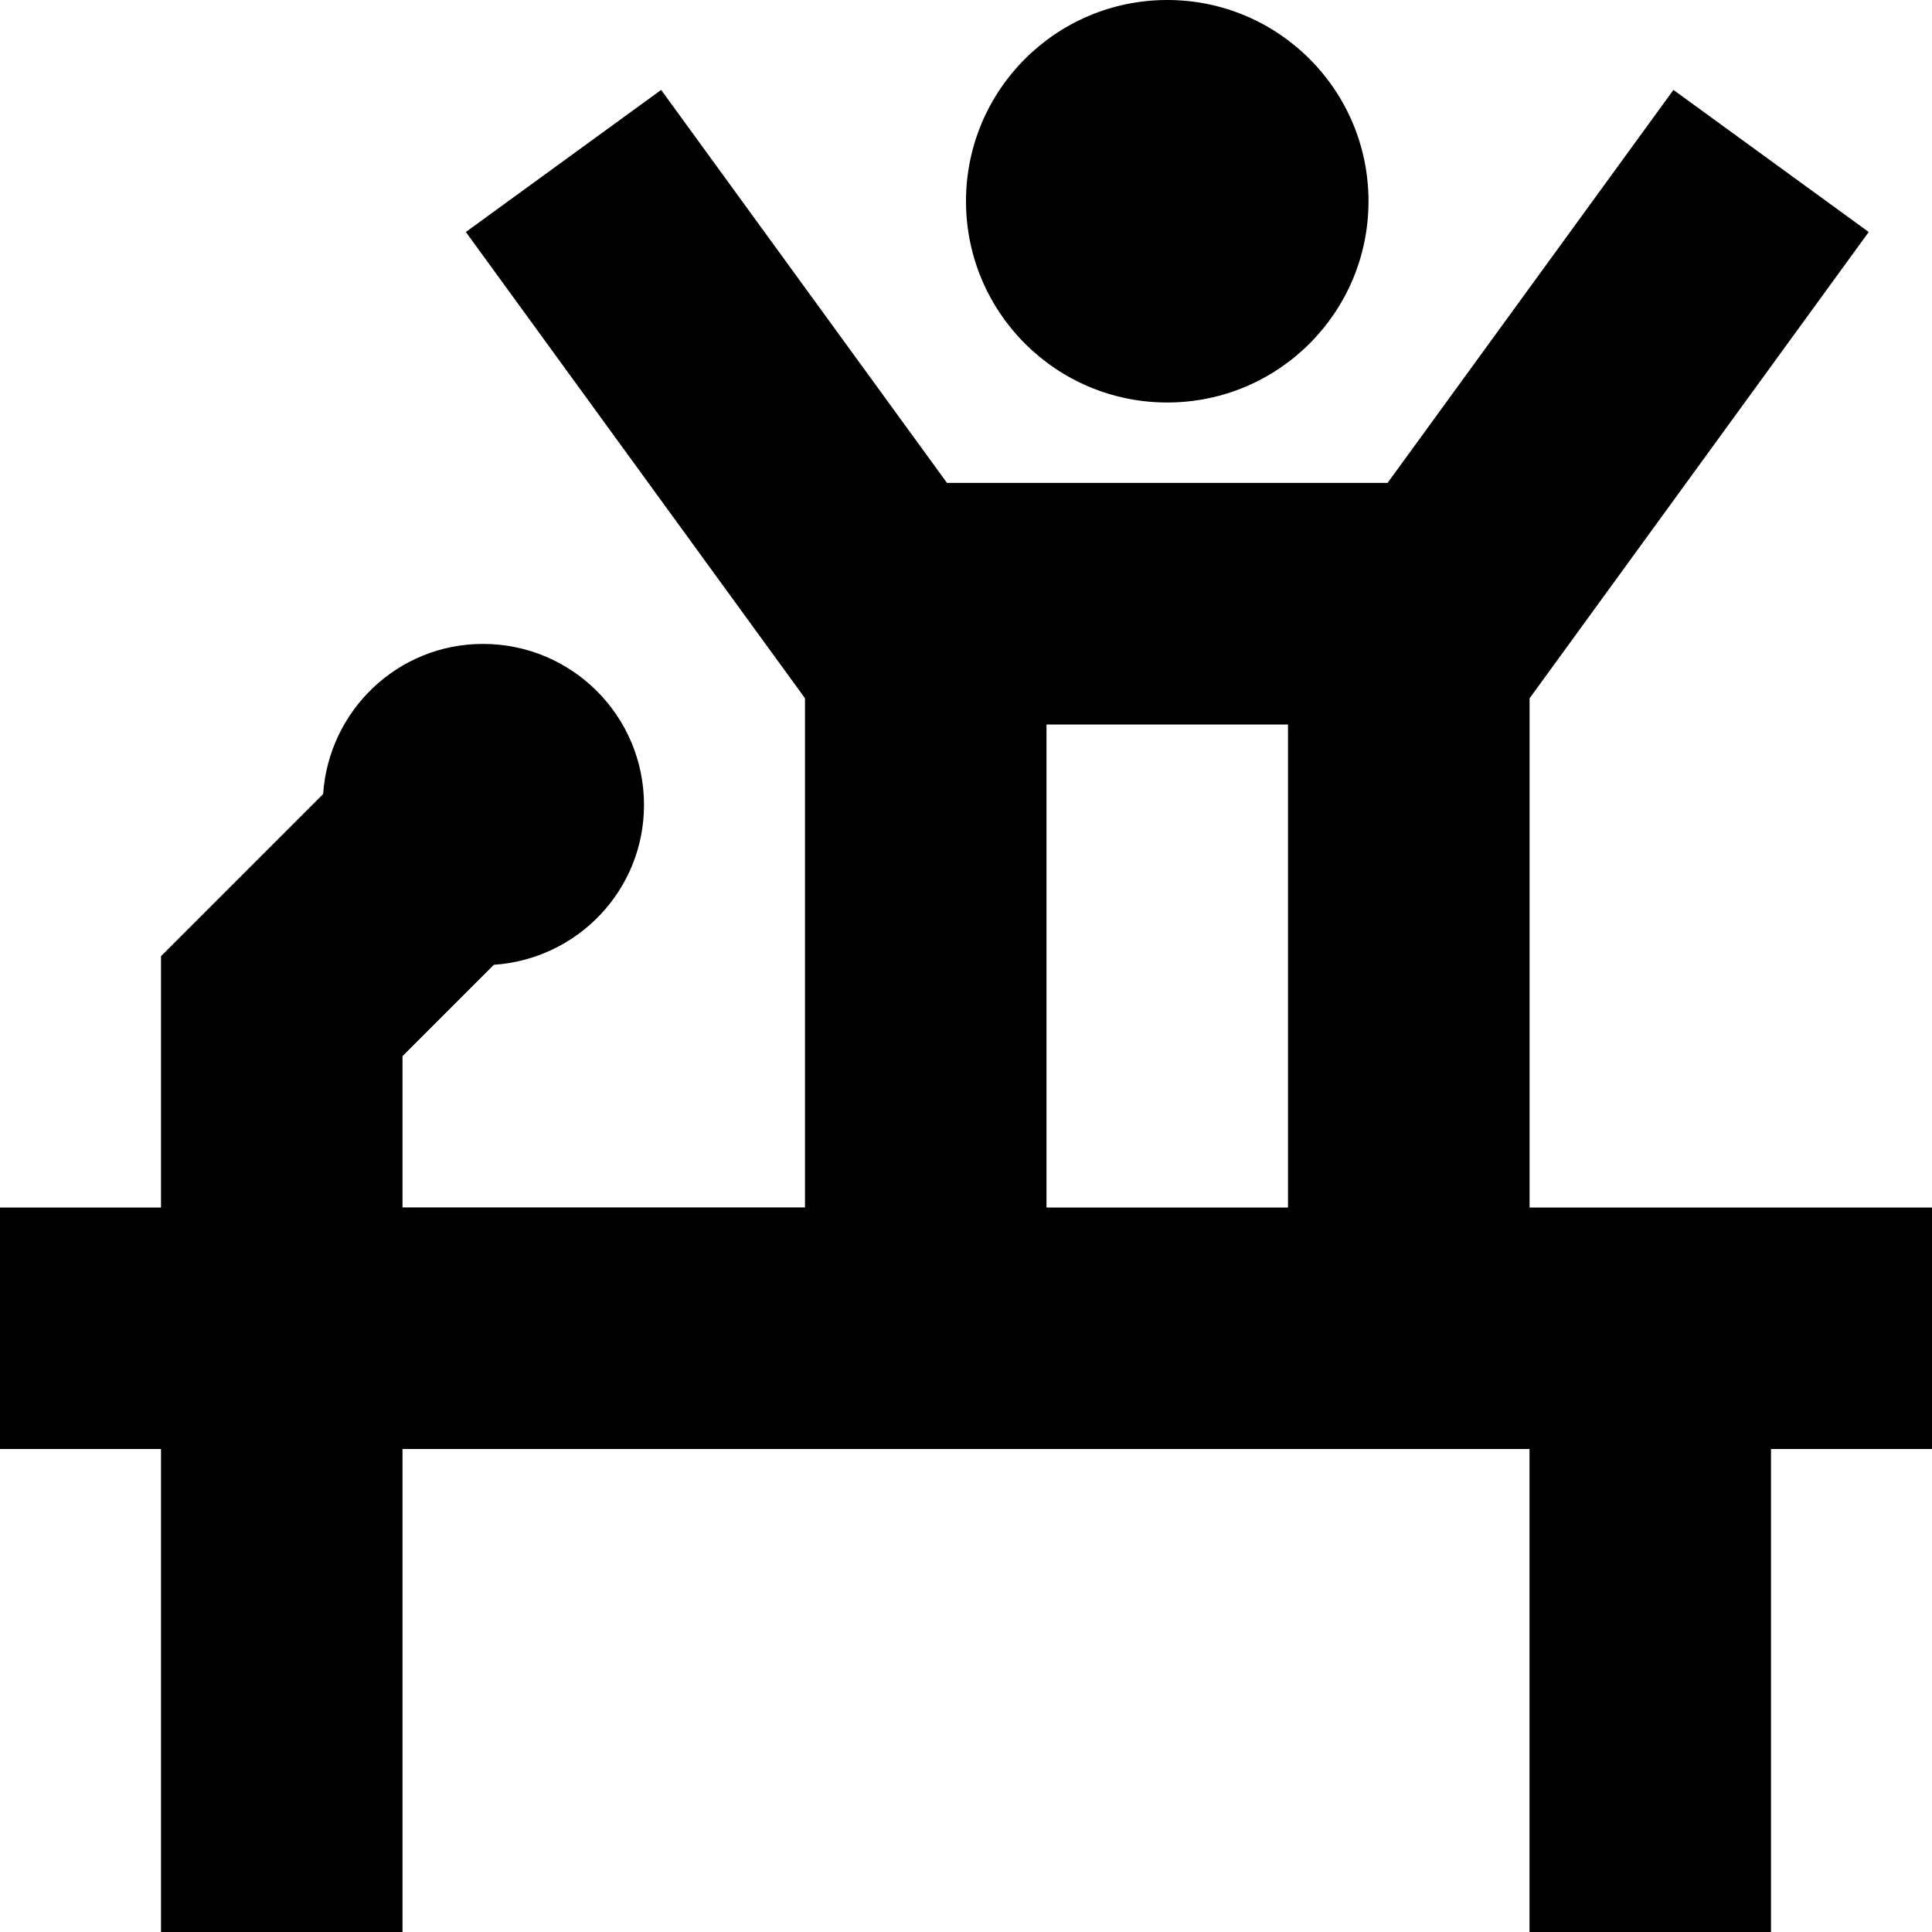 <?xml version="1.0" encoding="UTF-8"?>
<svg xmlns="http://www.w3.org/2000/svg" id="Layer_1" data-name="Layer 1" viewBox="0 0 24 24">
  <path d="m12,2.5C12,1.119,13.119,0,14.5,0s2.5,1.119,2.5,2.5-1.119,2.5-2.5,2.5-2.5-1.119-2.5-2.5Zm12,15.5h-2v6h-3v-6H5v6h-3v-6H0v-3h2v-3.122l2.014-2.014c.071-1.04.928-1.865,1.986-1.865,1.105,0,2,.895,2,2,0,1.058-.825,1.916-1.865,1.986l-1.135,1.135v1.879h5v-6.325L5.787,2.882l2.426-1.765,3.551,4.882h5.473l3.551-4.882,2.426,1.765-4.213,5.793v6.325h5v3Zm-11-3h3v-6h-3v6Z"/>
</svg>
